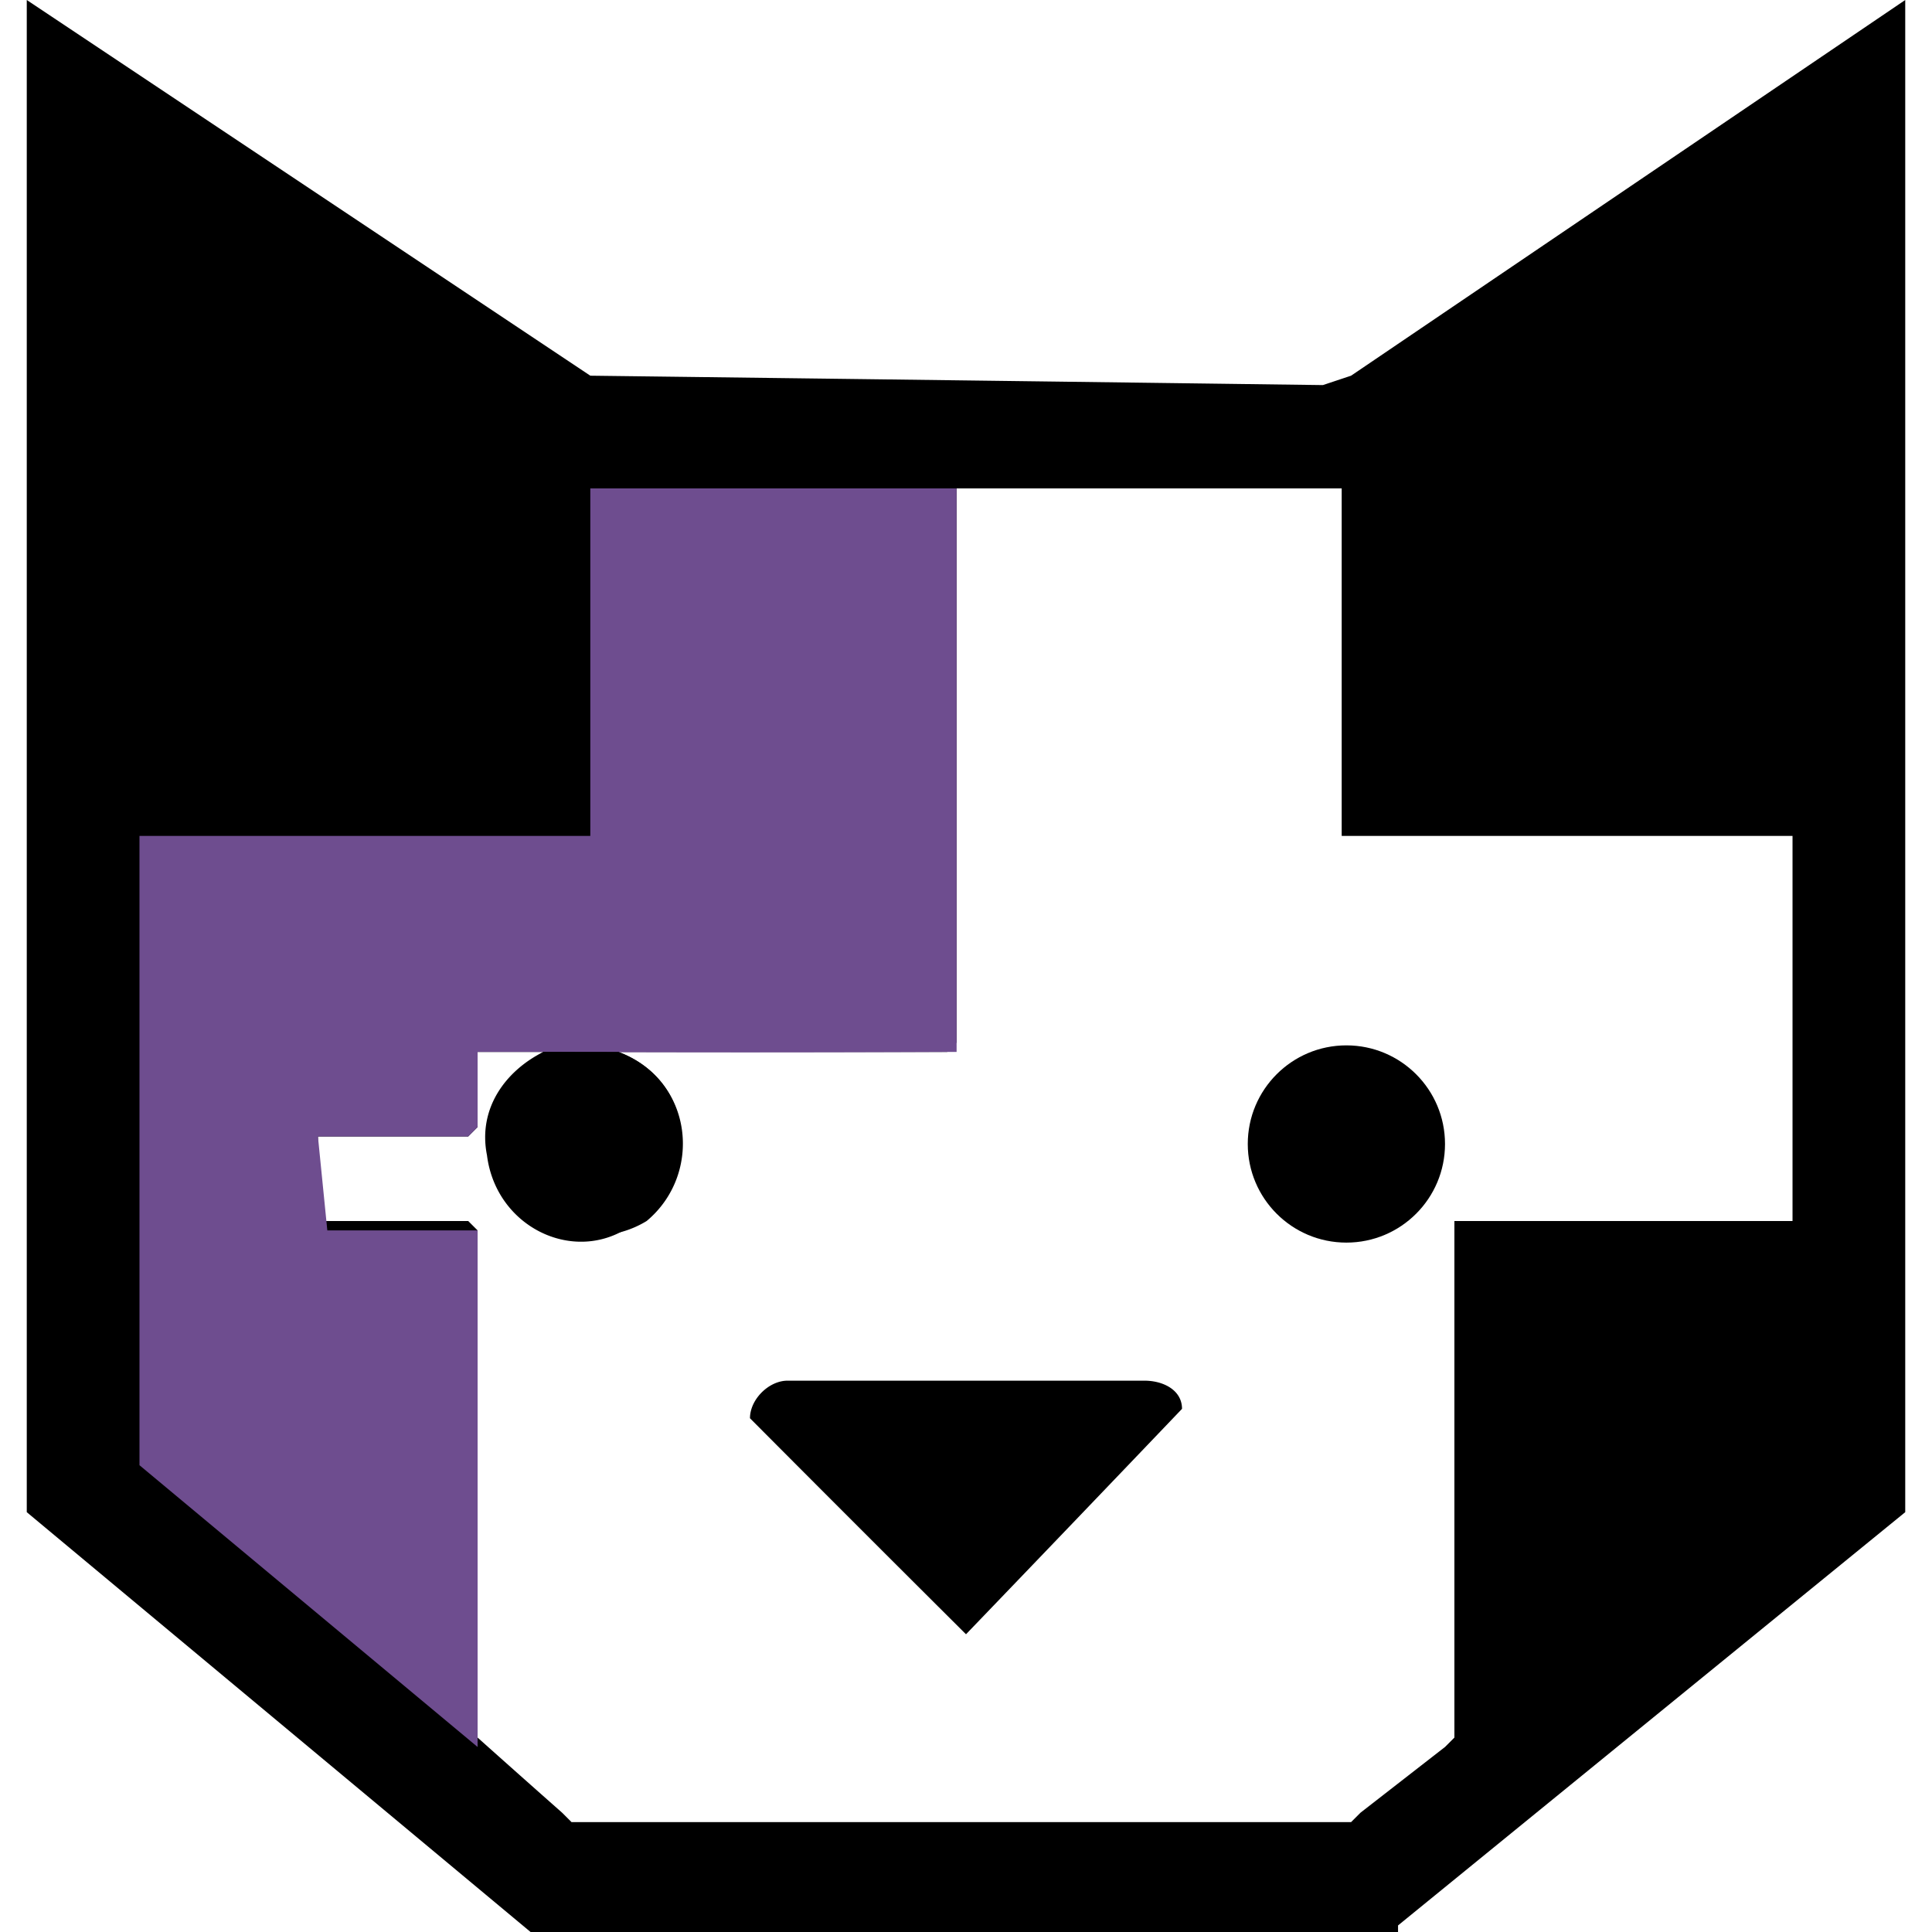 <svg xmlns="http://www.w3.org/2000/svg" width="75" height="75" data-name="Layer 2" viewBox="0 0 200 205.7">
  <g data-name="Layer 1">
    <path d="m200 0-59 40-3 1a99820 99820 0 0 0-78-1L0 0v161l54 45h92v-1l54-44V0Zm-12 130h-36v55l-1 1-9 7-1 1H58l-1-1a2228 2228 0 0 1-9-8v-54l-1-1H31v-9h16l1-1v-8h7c-4 2-7 6-6 11 1 8 10 12 16 7 7-5 6-15-2-18h35l1-1V52h41v37h48v41Z" class="cls-1"/>
    <path d="M99 52v60h-1a4944 4944 0 0 1-43 0h-7v8l-1 1H31l1 10h16v55l-36-30V89h48V52h39Z" style="fill:#6e4d8f;stroke-width:0"/>
    <path d="M63 112c8 3 9 13 3 18a10 10 0 1 1-11-18h8Z" class="cls-1"/>
    <circle cx="140.5" cy="121.8" r="10.5" class="cls-1"/>
    <path d="M77 151c0-2 2-4 4-4h38c2 0 4 1 4 3a10472 10472 0 0 1-23 24 7106 7106 0 0 1-23-23Z" class="cls-1"/>
  </g>
</svg>